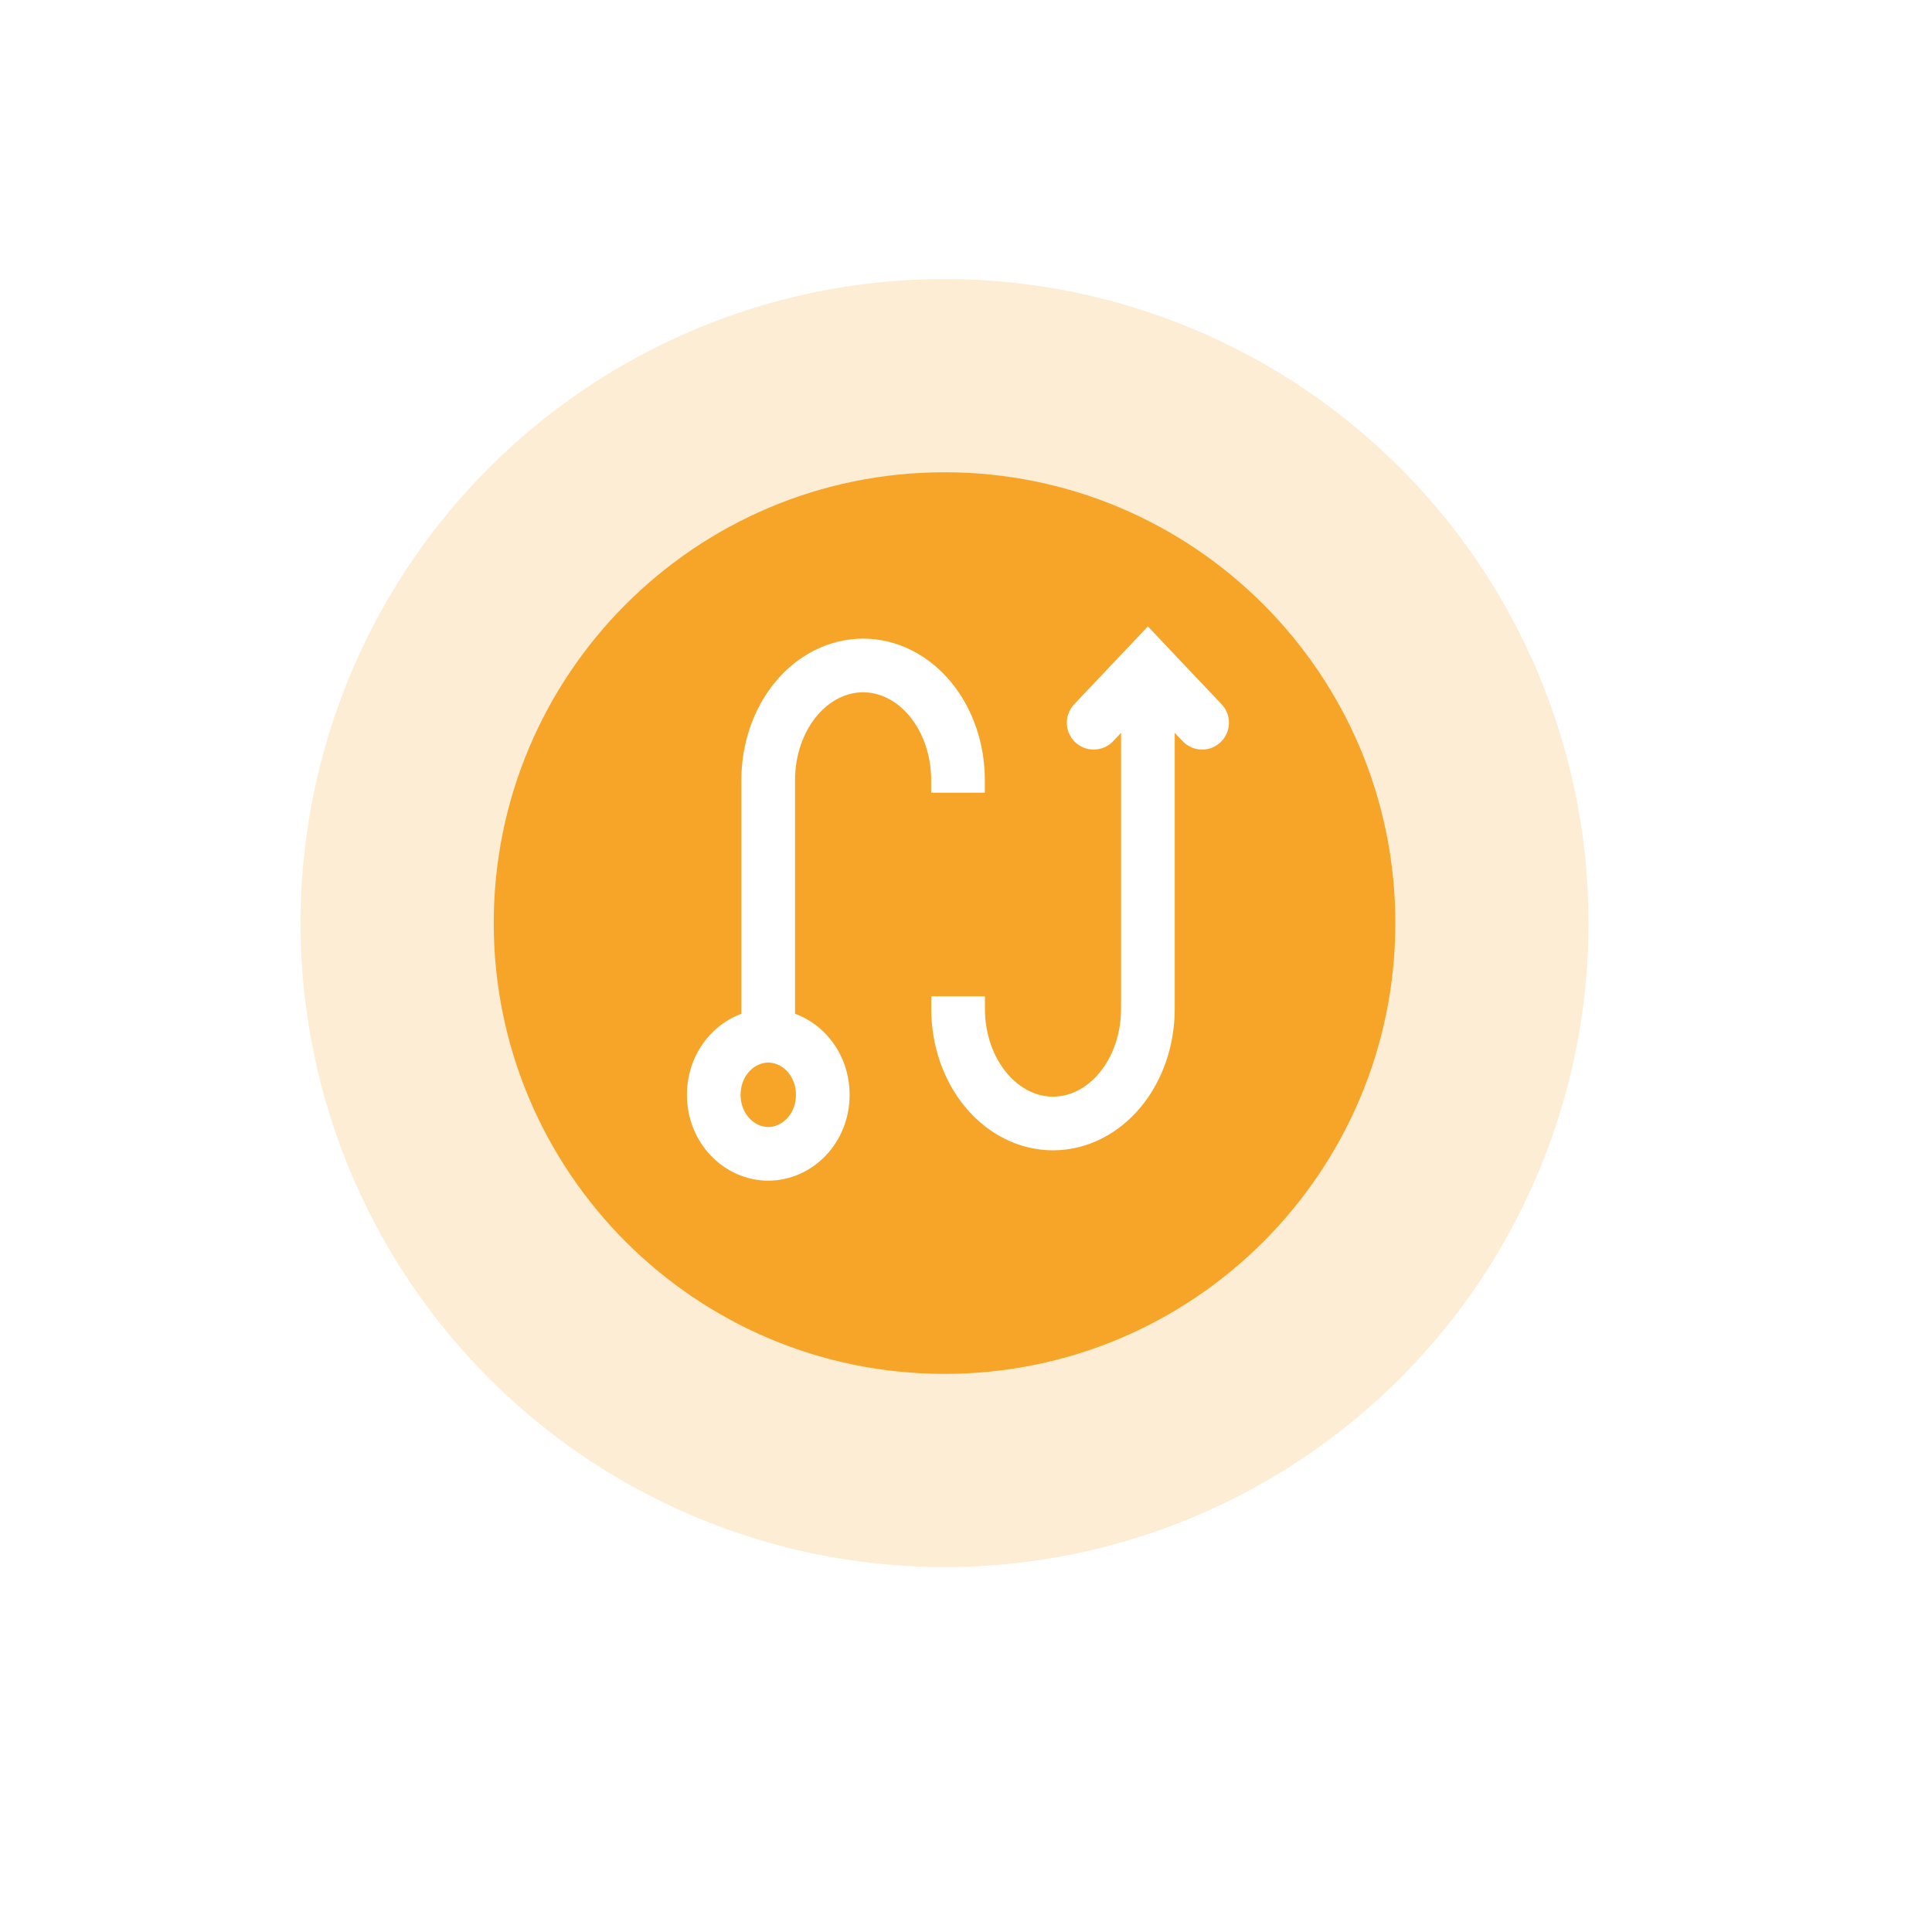 <svg width="90" height="90" viewBox="0 0 90 90" fill="none" xmlns="http://www.w3.org/2000/svg">
<g filter="url(#filter0_d_563_7382)">
<circle cx="44" cy="43" r="35" fill="white"/>
</g>
<ellipse cx="44" cy="43" rx="30" ry="30" fill="#FDEDD4"/>
<path d="M44 64C55.598 64 65 54.598 65 43C65 31.402 55.598 22 44 22C32.402 22 23 31.402 23 43C23 54.598 32.402 64 44 64Z" fill="#F7A528"/>
<path d="M50.947 33.667L53.473 31L55.999 33.667" stroke="white" stroke-width="2.5" stroke-linecap="round"/>
<path d="M38.328 51C38.328 52.584 37.128 53.75 35.789 53.75C34.45 53.75 33.25 52.584 33.25 51C33.25 49.416 34.45 48.25 35.789 48.25C37.128 48.25 38.328 49.416 38.328 51Z" stroke="white" stroke-width="2.5"/>
<mask id="path-6-inside-1_563_7382" fill="white">
<rect x="39.581" y="36.328" width="10.104" height="10.667" rx="1"/>
</mask>
<rect x="39.581" y="36.328" width="10.104" height="10.667" rx="1" stroke="white" stroke-width="5" mask="url(#path-6-inside-1_563_7382)"/>
<path d="M35.786 48.333L35.786 36.333C35.786 34.919 36.252 33.562 37.081 32.562C37.91 31.562 39.034 31 40.206 31C41.379 31 42.503 31.562 43.332 32.562C44.161 33.562 44.627 34.919 44.627 36.333V36.926" stroke="white" stroke-width="2.5"/>
<path d="M53.473 32.336L53.473 47.003C53.473 48.417 53.007 49.774 52.178 50.774C51.349 51.774 50.225 52.336 49.053 52.336C47.88 52.336 46.756 51.774 45.927 50.774C45.098 49.774 44.632 48.417 44.632 47.003L44.632 46.41" stroke="white" stroke-width="2.5"/>
<defs>
<filter id="filter0_d_563_7382" x="0" y="0" width="90" height="90" filterUnits="userSpaceOnUse" color-interpolation-filters="sRGB">
<feFlood flood-opacity="0" result="BackgroundImageFix"/>
<feColorMatrix in="SourceAlpha" type="matrix" values="0 0 0 0 0 0 0 0 0 0 0 0 0 0 0 0 0 0 127 0" result="hardAlpha"/>
<feOffset dx="1" dy="2"/>
<feGaussianBlur stdDeviation="5"/>
<feComposite in2="hardAlpha" operator="out"/>
<feColorMatrix type="matrix" values="0 0 0 0 0.898 0 0 0 0 0.898 0 0 0 0 0.898 0 0 0 1 0"/>
<feBlend mode="normal" in2="BackgroundImageFix" result="effect1_dropShadow_563_7382"/>
<feBlend mode="normal" in="SourceGraphic" in2="effect1_dropShadow_563_7382" result="shape"/>
</filter>
</defs>
</svg>
